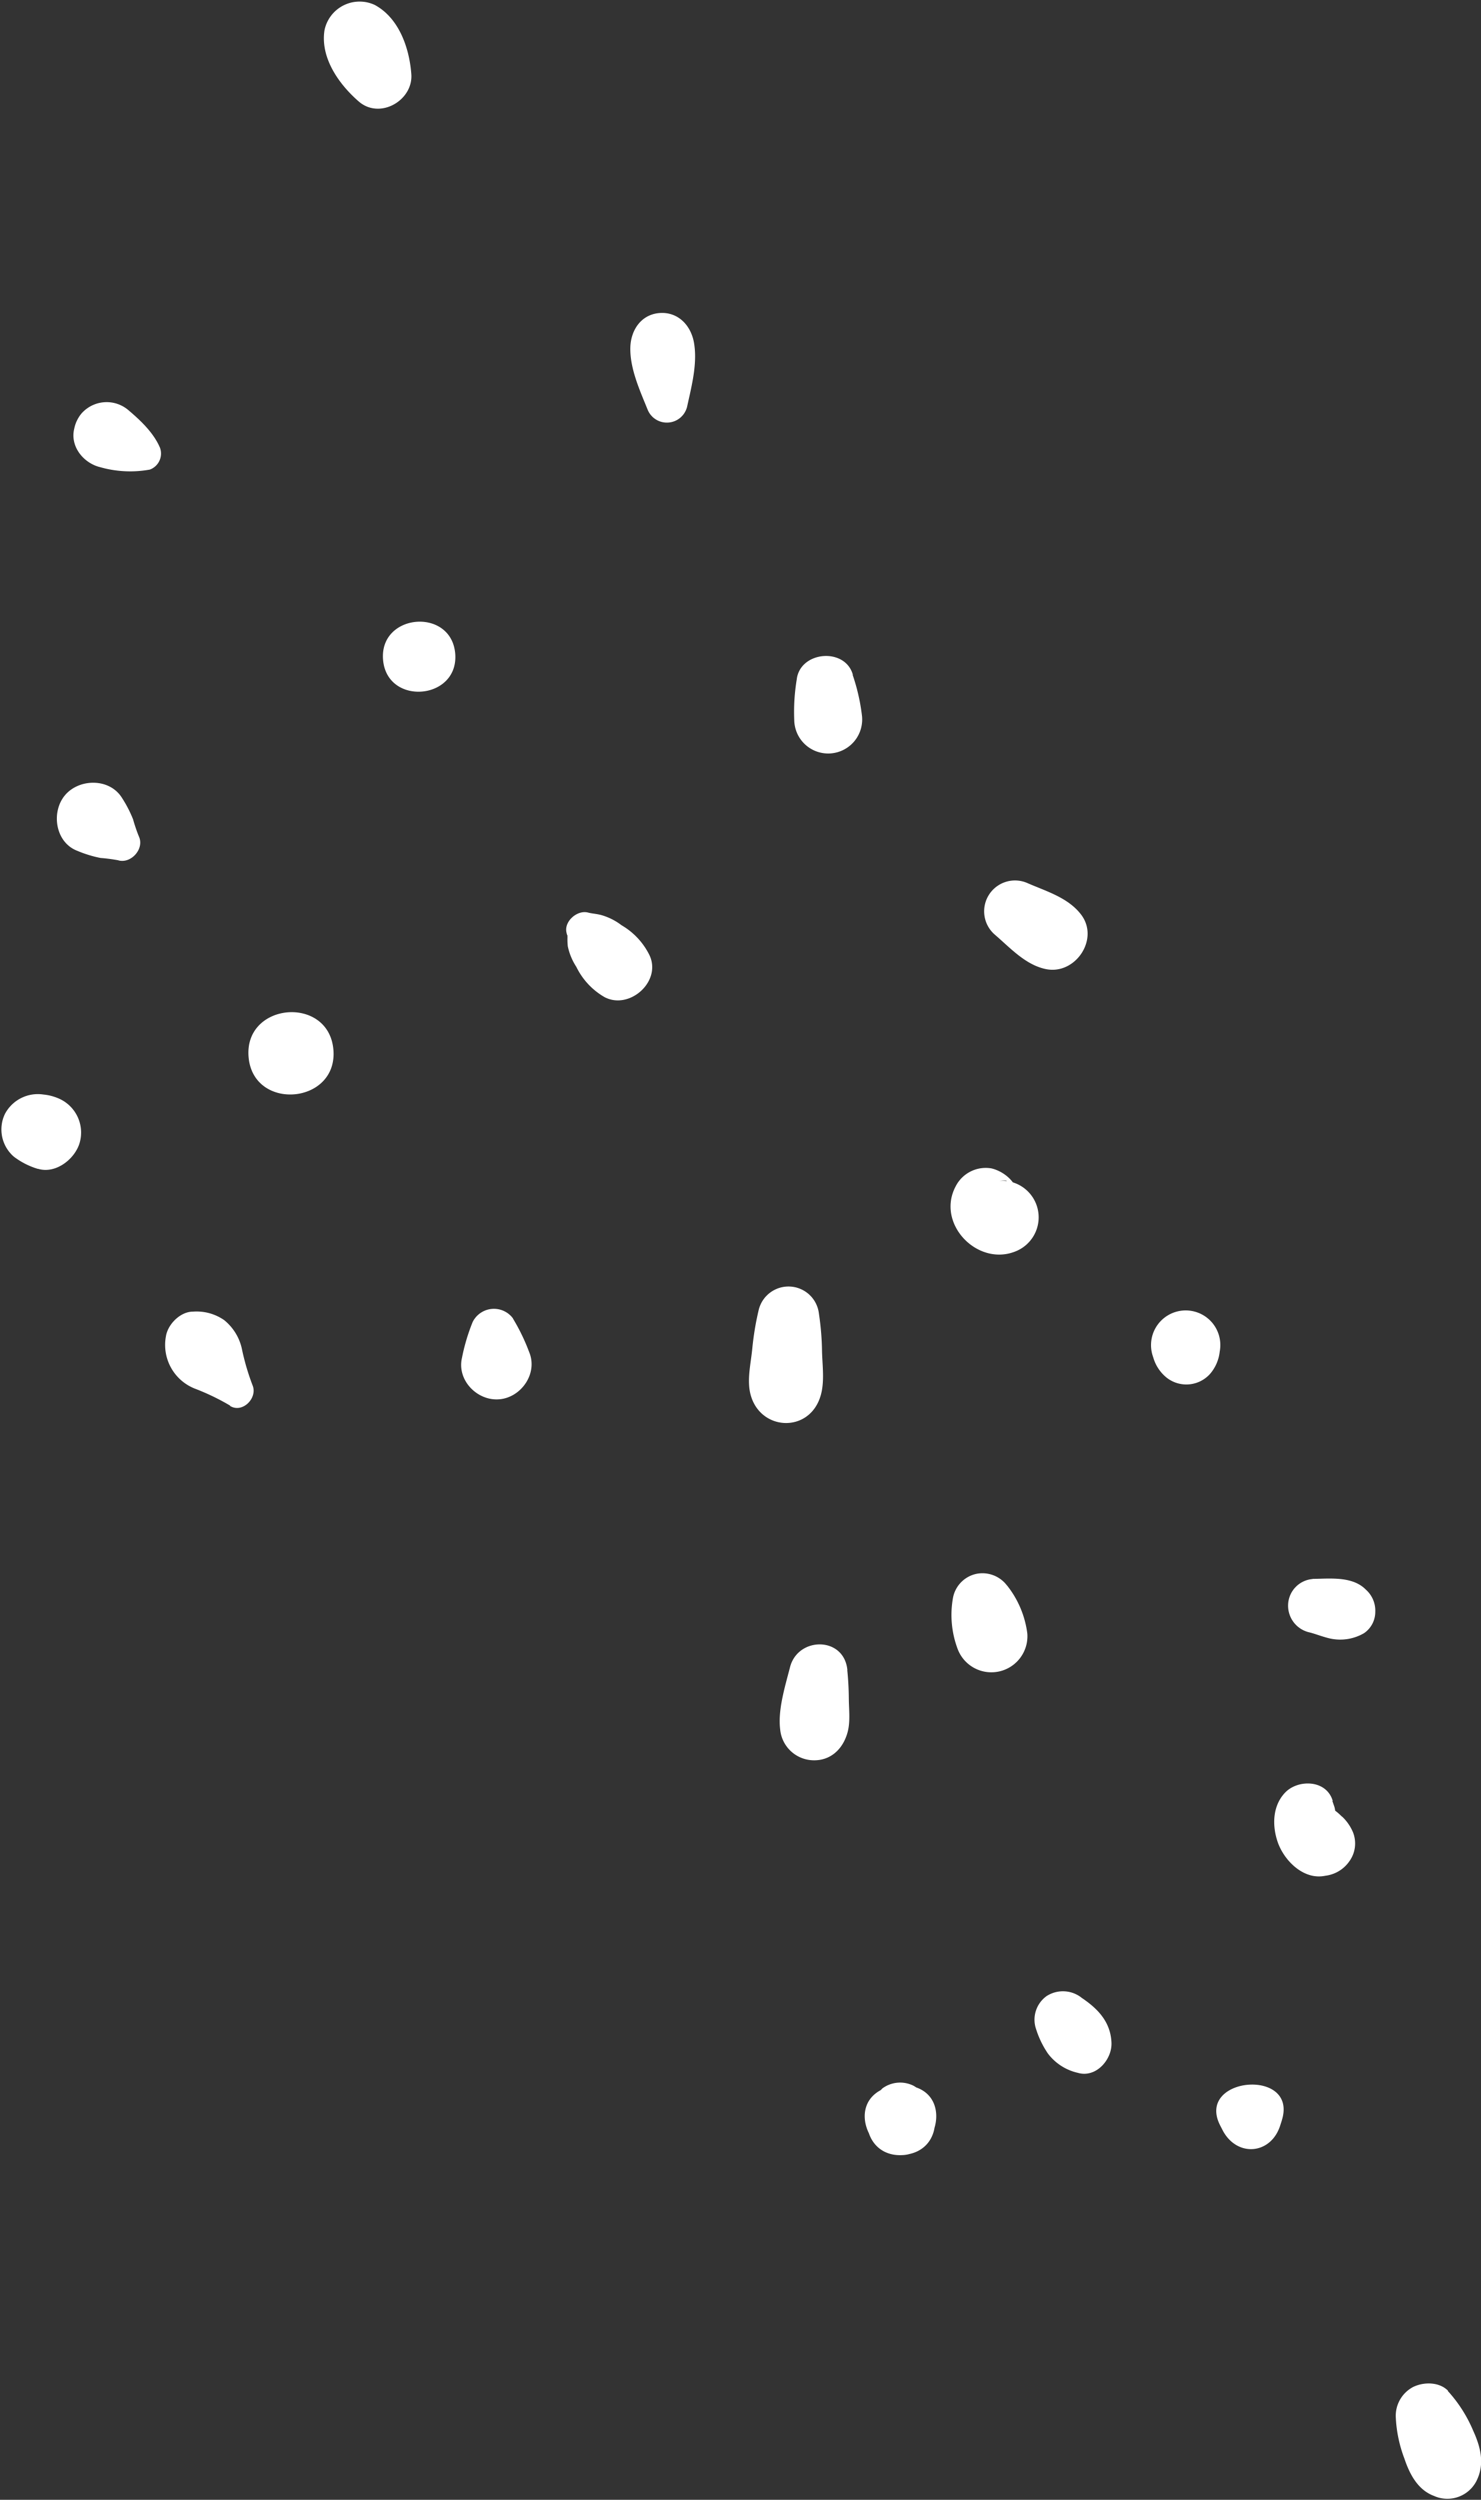 <svg width="330" height="557" xmlns="http://www.w3.org/2000/svg"><rect width="100%" height="100%" fill="#333333" stroke="none"/><path d="M193.603 475.302c-1.629-3.295-1.293-7.419 2.543-9.534l.156-.105.305-.326a6.684 6.684 0 0 1 6.979-.583l.535.328.063.041c4.084 1.444 5.102 5.467 4.044 8.993-.453 2.727-2.283 5.106-5.585 5.835-.406.11-.822.184-1.242.219-4.147.349-6.808-1.901-7.798-4.868Zm129.007 57.45a30.937 30.937 0 0 1 5.635 8.816c1.654 3.636 2.649 7.404.755 11.209a7.282 7.282 0 0 1-9.461 3.36c-3.637-1.352-5.445-4.864-6.619-8.358a29.68 29.68 0 0 1-1.902-9.062 7.258 7.258 0 0 1 3.804-6.83c2.346-1.178 5.849-1.217 7.836.814l-.048.051Zm-74.951-77.696c-.23-4.585-3.048-7.509-6.702-9.949h.02a6.721 6.721 0 0 0-7.781-.341 6.472 6.472 0 0 0-2.31 7.423 20.66 20.66 0 0 0 2.622 5.385 11.527 11.527 0 0 0 6.625 4.279c4.128 1.236 7.748-3.044 7.526-6.797Zm-58.522-76.531a66.42 66.42 0 0 0-.35-6.422l.031.029c-.705-7.559-11.016-7.506-12.781-.666-.146.57-.302 1.159-.462 1.762-1.032 3.892-2.217 8.358-1.733 12.13a7.576 7.576 0 0 0 7.164 6.854c3.986.202 6.779-2.436 7.816-6.104.529-1.812.448-3.827.369-5.778v-.008a55.648 55.648 0 0 1-.054-1.797Zm35.277-25.228a21.558 21.558 0 0 1 4.5 10.726 8.035 8.035 0 0 1-1.578 5.363 8.034 8.034 0 0 1-10.23 2.28 8.015 8.015 0 0 1-3.697-4.188 21.568 21.568 0 0 1-1.044-11.556 6.74 6.74 0 0 1 5.143-5.232 6.854 6.854 0 0 1 6.896 2.617l.01-.01Zm-41.944-60.621c.43 2.829.663 5.686.697 8.548.021.703.061 1.418.102 2.139v.004c.14 2.492.284 5.051-.352 7.397-2.419 8.912-14.183 8.142-15.843-.789-.403-2.246-.072-4.672.251-7.04v-.004c.114-.836.227-1.666.307-2.478.275-2.844.74-5.668 1.394-8.45a6.832 6.832 0 0 1 11.329-3.512 6.824 6.824 0 0 1 2.115 4.185Zm-68.191 1.092a44.239 44.239 0 0 1 3.643 7.528c1.957 4.724-1.776 10.087-6.672 10.49-4.896.404-9.453-4.223-8.32-9.2a43.624 43.624 0 0 1 2.388-8.02 5.304 5.304 0 0 1 4.291-2.922 5.28 5.28 0 0 1 4.721 2.152l-.051-.028Zm17.995-90.201c-.464-.069-.882-.132-1.275-.242l.06.018c-2.368-.662-5.362 1.884-4.844 4.381.14.669.199.718.222.62.001.118.005.281.012.5-.022.66 0 1.321.065 1.978.34 1.634.982 3.19 1.894 4.588a15.747 15.747 0 0 0 6.28 6.755c5.52 2.922 12.687-3.369 10.089-9.21a15.72 15.72 0 0 0-6.271-6.786 13.49 13.49 0 0 0-4.669-2.316c-.581-.14-1.095-.216-1.563-.286Zm98.995-5.83c3.581 1.453 7.272 2.951 9.642 6.072 4.109 5.434-1.28 13.426-7.805 12.132-3.728-.737-6.704-3.432-9.53-5.992l-.002-.001a91.095 91.095 0 0 0-1.906-1.696 6.86 6.86 0 0 1-2.308-4.221 6.875 6.875 0 0 1 9.691-7.214c.725.314 1.468.615 2.216.919h.001l.001.001Zm-5.579 65.716a8.152 8.152 0 0 1 4.766 11.665 8.168 8.168 0 0 1-4.286 3.754c-8.453 3.305-17.596-6.244-13.245-14.498a7.52 7.52 0 0 1 7.973-4.041c1.777.415 3.629 1.552 4.792 3.12Zm-1.408-.302c.133-.092-.156-.197-1.6-.038a8.213 8.213 0 0 1 1.6.038Zm-34.293-112.78a43.962 43.962 0 0 1 2.043 8.829 7.593 7.593 0 0 1-1.555 5.821 7.592 7.592 0 0 1-5.311 2.846 7.562 7.562 0 0 1-8.188-7.414 44.53 44.53 0 0 1 .553-9.066c.743-6.301 10.75-7.194 12.496-1.077l-.038.061Zm-88.554-4.731c.836 10.365-15.213 11.72-16.079 1.366-.865-10.354 15.203-11.73 16.079-1.366ZM74.29 233.902c1.014 12.16-17.887 13.78-18.902 1.6-1.014-12.18 17.868-13.78 18.902-1.6Zm222.593 167.382.328.959c.141.352.233.722.274 1.099l.021.097.033.03c.488.372.95.777 1.382 1.212l.05.038.029.021.128.1a10.252 10.252 0 0 1 2.349 3.425 6.761 6.761 0 0 1-.75 6.37 7.608 7.608 0 0 1-5.414 3.311c-4.787 1.023-9.126-3.304-10.588-7.431-1.29-3.698-1.208-8.145 1.644-11.112 2.851-2.967 9.188-2.905 10.592 1.858l-.078.023Zm-27.264-95.149a9.089 9.089 0 0 0 2.162-4.993 7.728 7.728 0 0 0-1.846-6.612 7.728 7.728 0 0 0-12.98 7.866 8.927 8.927 0 0 0 2.991 4.561 7.088 7.088 0 0 0 4.997 1.503 7.102 7.102 0 0 0 4.676-2.325ZM79.924 22.601c-4.402-3.83-8.554-9.688-7.627-15.817A7.984 7.984 0 0 1 83.482 1.09c5.431 2.914 7.74 9.616 8.17 15.442.429 5.825-7 10.185-11.728 6.069Zm63.826 67.312.002.004c.184.447.365.889.542 1.325a4.625 4.625 0 0 0 4.69 2.907 4.634 4.634 0 0 0 4.144-3.651c.098-.448.2-.902.302-1.36.934-4.167 1.958-8.732 1.178-12.914-.719-3.797-3.579-6.798-7.676-6.471-4.097.327-6.387 3.839-6.478 7.683-.101 4.207 1.676 8.534 3.296 12.476v.001ZM33.393 104.63c-3.66.67-7.425.492-11.004-.518-3.71-.864-6.812-4.57-5.854-8.562a7.69 7.69 0 0 1 1.6-3.39 7.478 7.478 0 0 1 5.016-2.532 7.464 7.464 0 0 1 5.359 1.676c2.77 2.341 5.69 5.073 7.138 8.459a3.806 3.806 0 0 1-2.255 4.867Zm-10.999 86.537a38.26 38.26 0 0 1 3.976.519l.05.028c2.846.745 5.813-2.652 4.516-5.36a36.159 36.159 0 0 1-1.283-3.787 27.337 27.337 0 0 0-2.505-4.835c-2.778-4.399-9.514-4.28-12.658-.551-3.143 3.73-2.189 10.468 2.674 12.372a26.641 26.641 0 0 0 5.23 1.614Zm28.901 122.037a51.703 51.703 0 0 0-7.725-3.738 10.464 10.464 0 0 1-6.592-11.743c.427-2.667 3.214-5.484 6.036-5.471a10.77 10.77 0 0 1 6.941 1.893 11.32 11.32 0 0 1 3.978 6.577 52.893 52.893 0 0 0 2.34 7.938c1.182 2.83-2.237 6.322-5.026 4.595l.048-.051Zm-48.208-55.48a16.693 16.693 0 0 0 5.375 2.728l-.04-.039c3.91 1.224 8.118-2.046 9.26-5.559a8.274 8.274 0 0 0-4.156-9.887 11.203 11.203 0 0 0-3.847-1.087 8.294 8.294 0 0 0-8.578 4.319 8.008 8.008 0 0 0 1.986 9.525Zm282.53 214.763-.368 1.131c-2.074 6.475-9.616 7.087-12.792 1.087l-.55-1.07c-5.666-10.934 17.468-12.985 13.7-1.157l.01.009Zm8.391-120.719c-.537.016-1.061.031-1.565.036l.031.029c-3 .248-5.343 2.7-5.454 5.708a6.093 6.093 0 0 0 4.846 6.2c.649.173 1.285.382 1.923.59.883.29 1.769.58 2.695.778 2.548.531 5.203.099 7.453-1.212a5.744 5.744 0 0 0 2.506-4.728 6.264 6.264 0 0 0-2.103-4.976c-2.601-2.65-6.75-2.529-10.332-2.425Z" fill="#FFF" fill-rule="evenodd"/></svg>